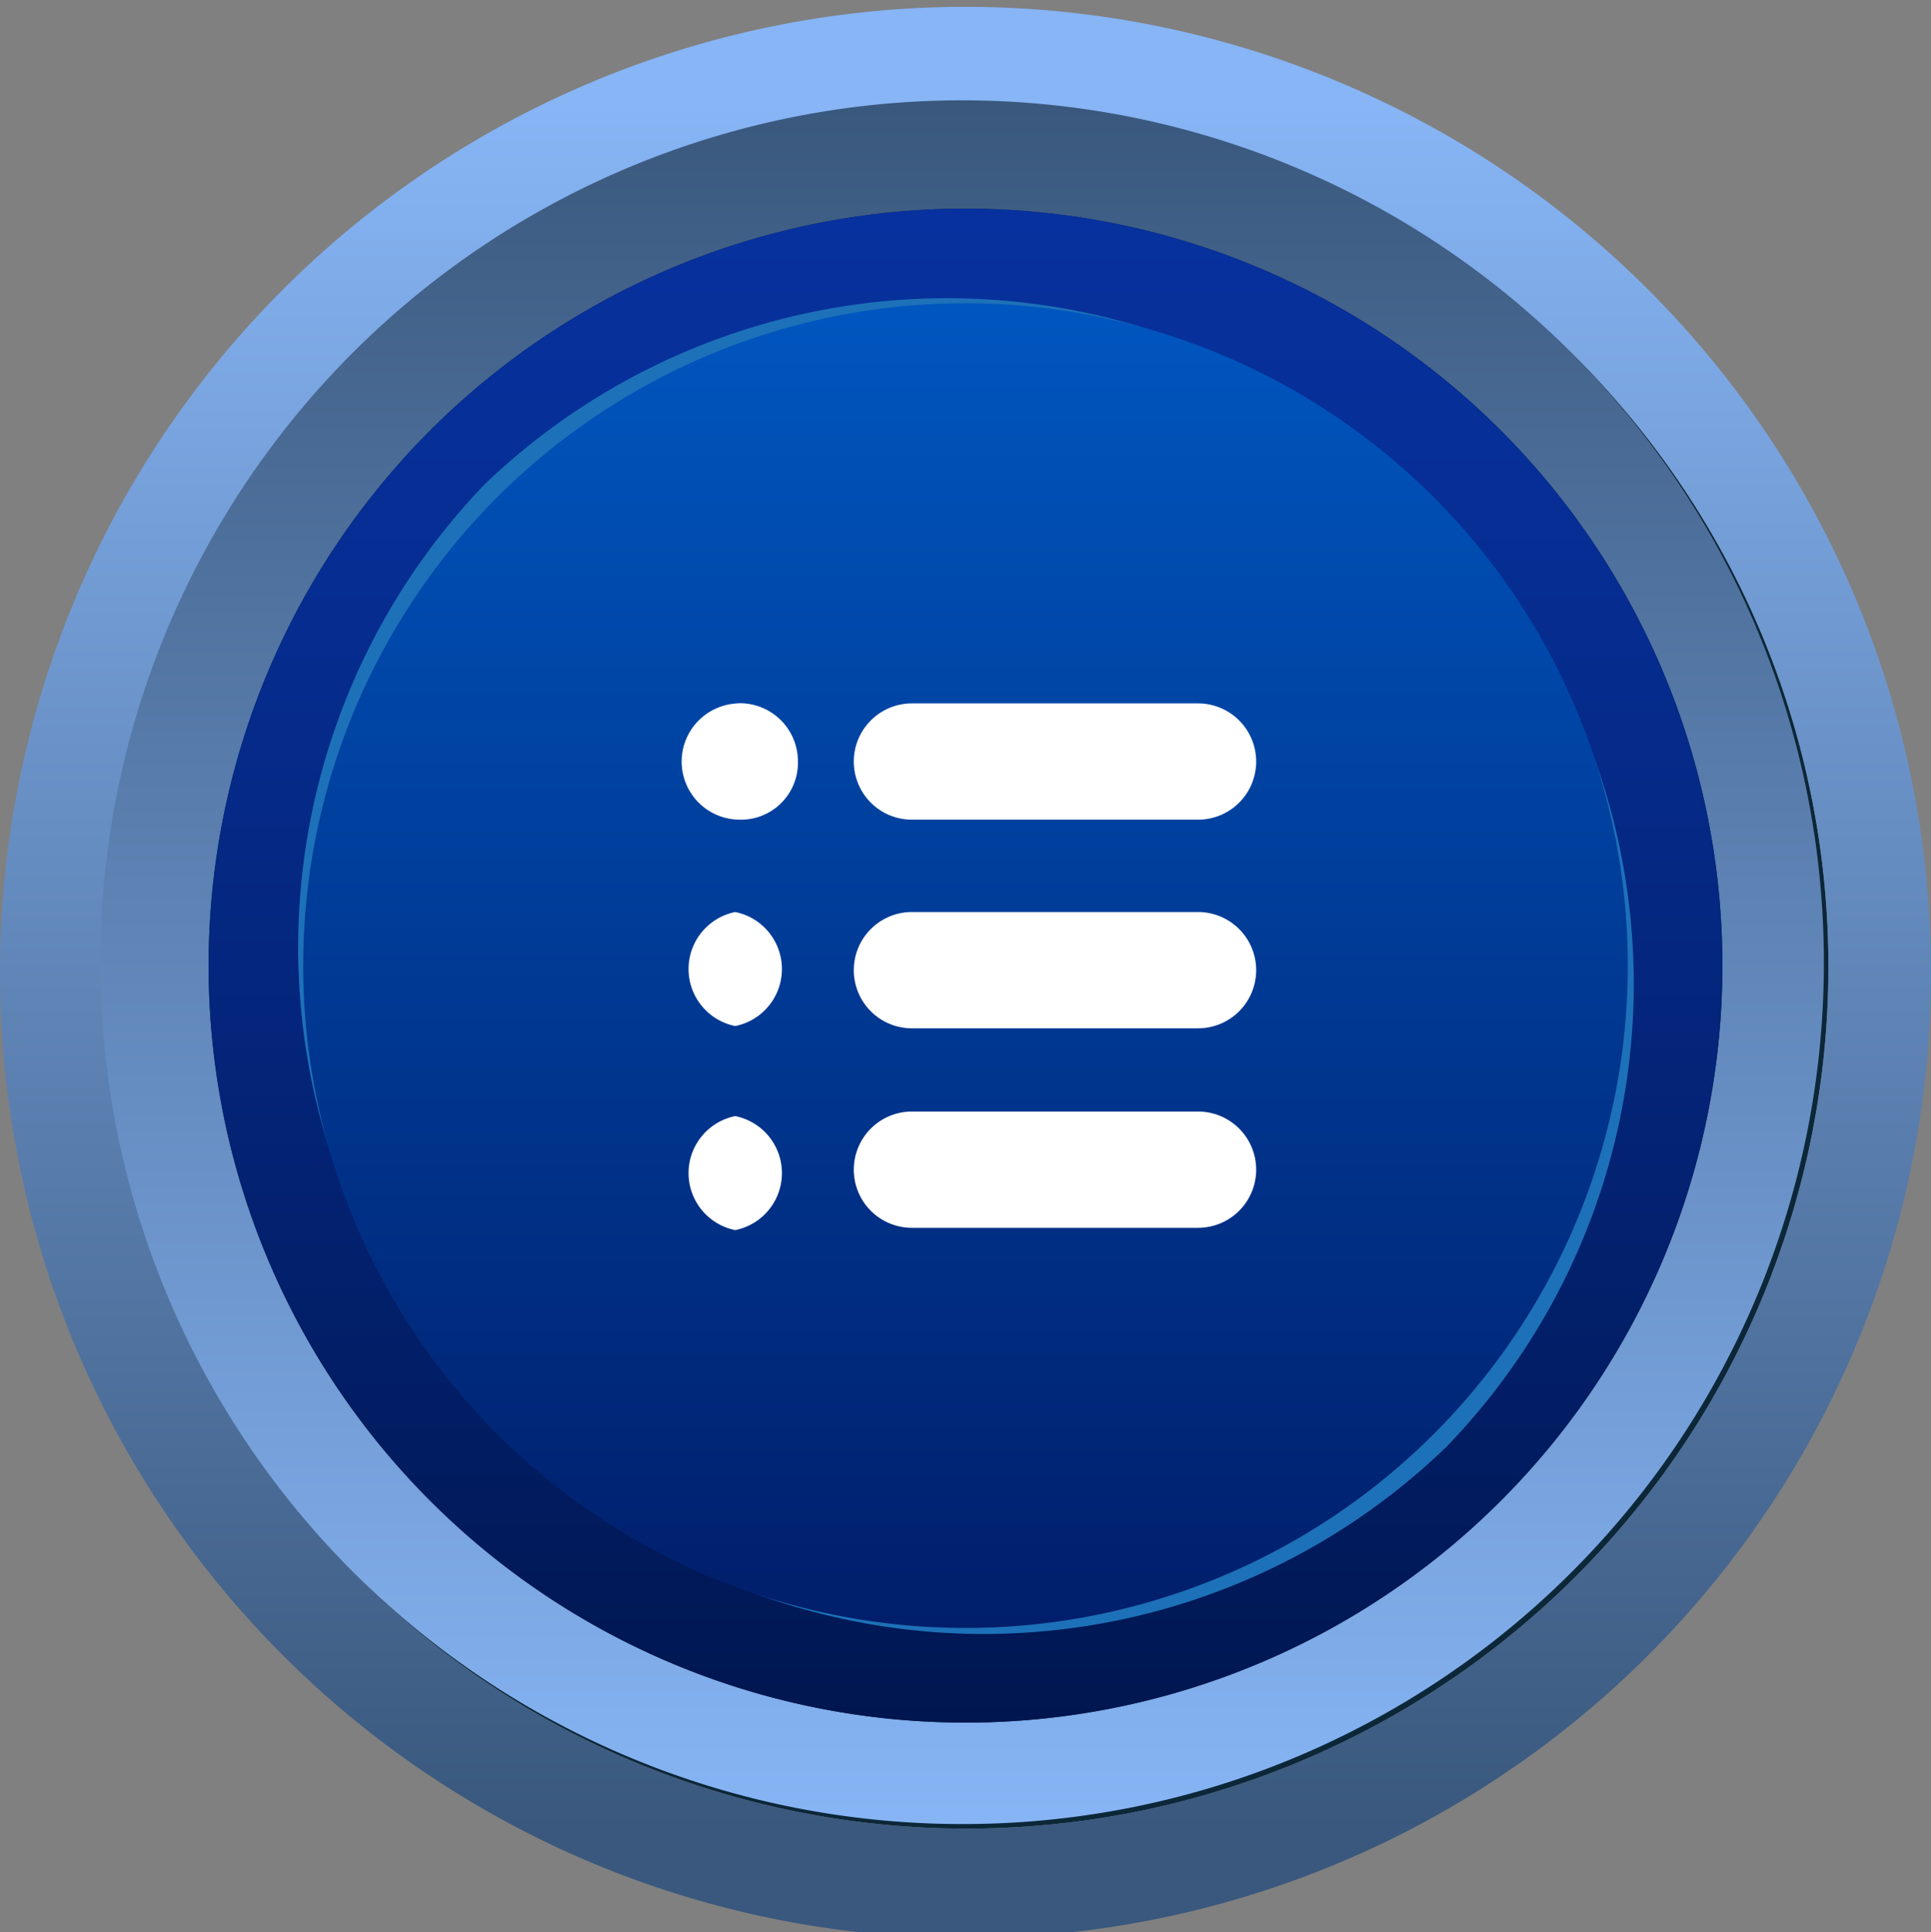 <svg xmlns="http://www.w3.org/2000/svg" xmlns:xlink="http://www.w3.org/1999/xlink" viewBox="0 0 16.94 16.95"><rect x="0" y="0" width="16.94" height="16.95" fill="#808080" stroke="none"/><defs><style>.cls-1{isolation:isolate;}.cls-2{fill:#0c2738;}.cls-2,.cls-3,.cls-4,.cls-5,.cls-6,.cls-7,.cls-8{fill-rule:evenodd;}.cls-3{fill:url(#linear-gradient);}.cls-4{fill:url(#New_Gradient_Swatch_141);}.cls-5{fill:url(#linear-gradient-2);}.cls-6{fill:#1d71b8;mix-blend-mode:screen;}.cls-7{fill:url(#New_Gradient_Swatch_142);}.cls-8{fill:#fff;}</style><linearGradient id="linear-gradient" x1="8.47" y1="16.03" x2="8.47" y2="0.92" gradientUnits="userSpaceOnUse"><stop offset="0" stop-color="#3a587d"/><stop offset="1" stop-color="#87b5f5"/></linearGradient><linearGradient id="New_Gradient_Swatch_141" x1="8.47" y1="16.03" x2="8.47" y2="0.92" gradientUnits="userSpaceOnUse"><stop offset="0" stop-color="#87b5f5"/><stop offset="1" stop-color="#3a587d"/></linearGradient><linearGradient id="linear-gradient-2" x1="8.47" y1="15.11" x2="8.47" y2="1.83" gradientUnits="userSpaceOnUse"><stop offset="0" stop-color="#00164f"/><stop offset="0.02" stop-color="#001752"/><stop offset="0.46" stop-color="#04257b"/><stop offset="0.8" stop-color="#062e95"/><stop offset="1" stop-color="#07319e"/></linearGradient><linearGradient id="New_Gradient_Swatch_142" x1="8.47" y1="14.28" x2="8.47" y2="2.66" gradientUnits="userSpaceOnUse"><stop offset="0" stop-color="#001e6b"/><stop offset="1" stop-color="#0056bf"/></linearGradient></defs><g class="cls-1"><g id="Layer_2" data-name="Layer 2"><g id="Layer_1-2" data-name="Layer 1"><path class="cls-2" d="M8.47.92A7.56,7.56,0,1,1,.92,8.47,7.55,7.55,0,0,1,8.47.92Z"/><path class="cls-3" d="M8.47.92A7.56,7.56,0,1,1,.92,8.47,7.55,7.55,0,0,1,8.47.92Zm8.47,7.55A8.47,8.47,0,1,0,8.47,17a8.47,8.47,0,0,0,8.47-8.48Z"/><path class="cls-4" d="M16,8.47A7.56,7.56,0,1,0,8.47,16,7.55,7.55,0,0,0,16,8.47ZM8.47,1.83A6.64,6.64,0,1,1,1.83,8.47,6.64,6.64,0,0,1,8.47,1.83Z"/><path class="cls-5" d="M8.47,1.83A6.64,6.64,0,1,1,1.83,8.47,6.64,6.64,0,0,1,8.47,1.83Z"/><path class="cls-6" d="M4.25,4.25a5.86,5.86,0,0,1,8.28.16,5.84,5.84,0,0,1,.16,8.28,5.84,5.84,0,0,1-8.28-.16,5.86,5.86,0,0,1-.16-8.28Z"/><path class="cls-7" d="M8.47,2.66A5.81,5.81,0,1,1,2.66,8.47,5.81,5.81,0,0,1,8.47,2.66Z"/><path class="cls-8" d="M8,6.17h2.51a.51.51,0,0,1,.51.51h0a.51.51,0,0,1-.51.51H8a.51.51,0,0,1-.51-.51h0A.51.51,0,0,1,8,6.17ZM8,8h2.51a.51.51,0,0,1,.51.51h0a.51.51,0,0,1-.51.51H8a.51.51,0,0,1-.51-.51h0A.51.51,0,0,1,8,8ZM8,9.75h2.51a.51.51,0,0,1,.51.51h0a.51.51,0,0,1-.51.51H8a.51.51,0,0,1-.51-.51h0A.51.51,0,0,1,8,9.75ZM6.45,6.17A.51.51,0,0,1,7,6.68a.5.5,0,0,1-.51.51.51.51,0,0,1-.51-.51.51.51,0,0,1,.51-.51ZM6.45,8a.51.51,0,0,1,0,1,.51.51,0,0,1,0-1Zm0,1.79a.51.51,0,0,1,0,1,.51.51,0,0,1,0-1Z"/></g></g></g></svg>